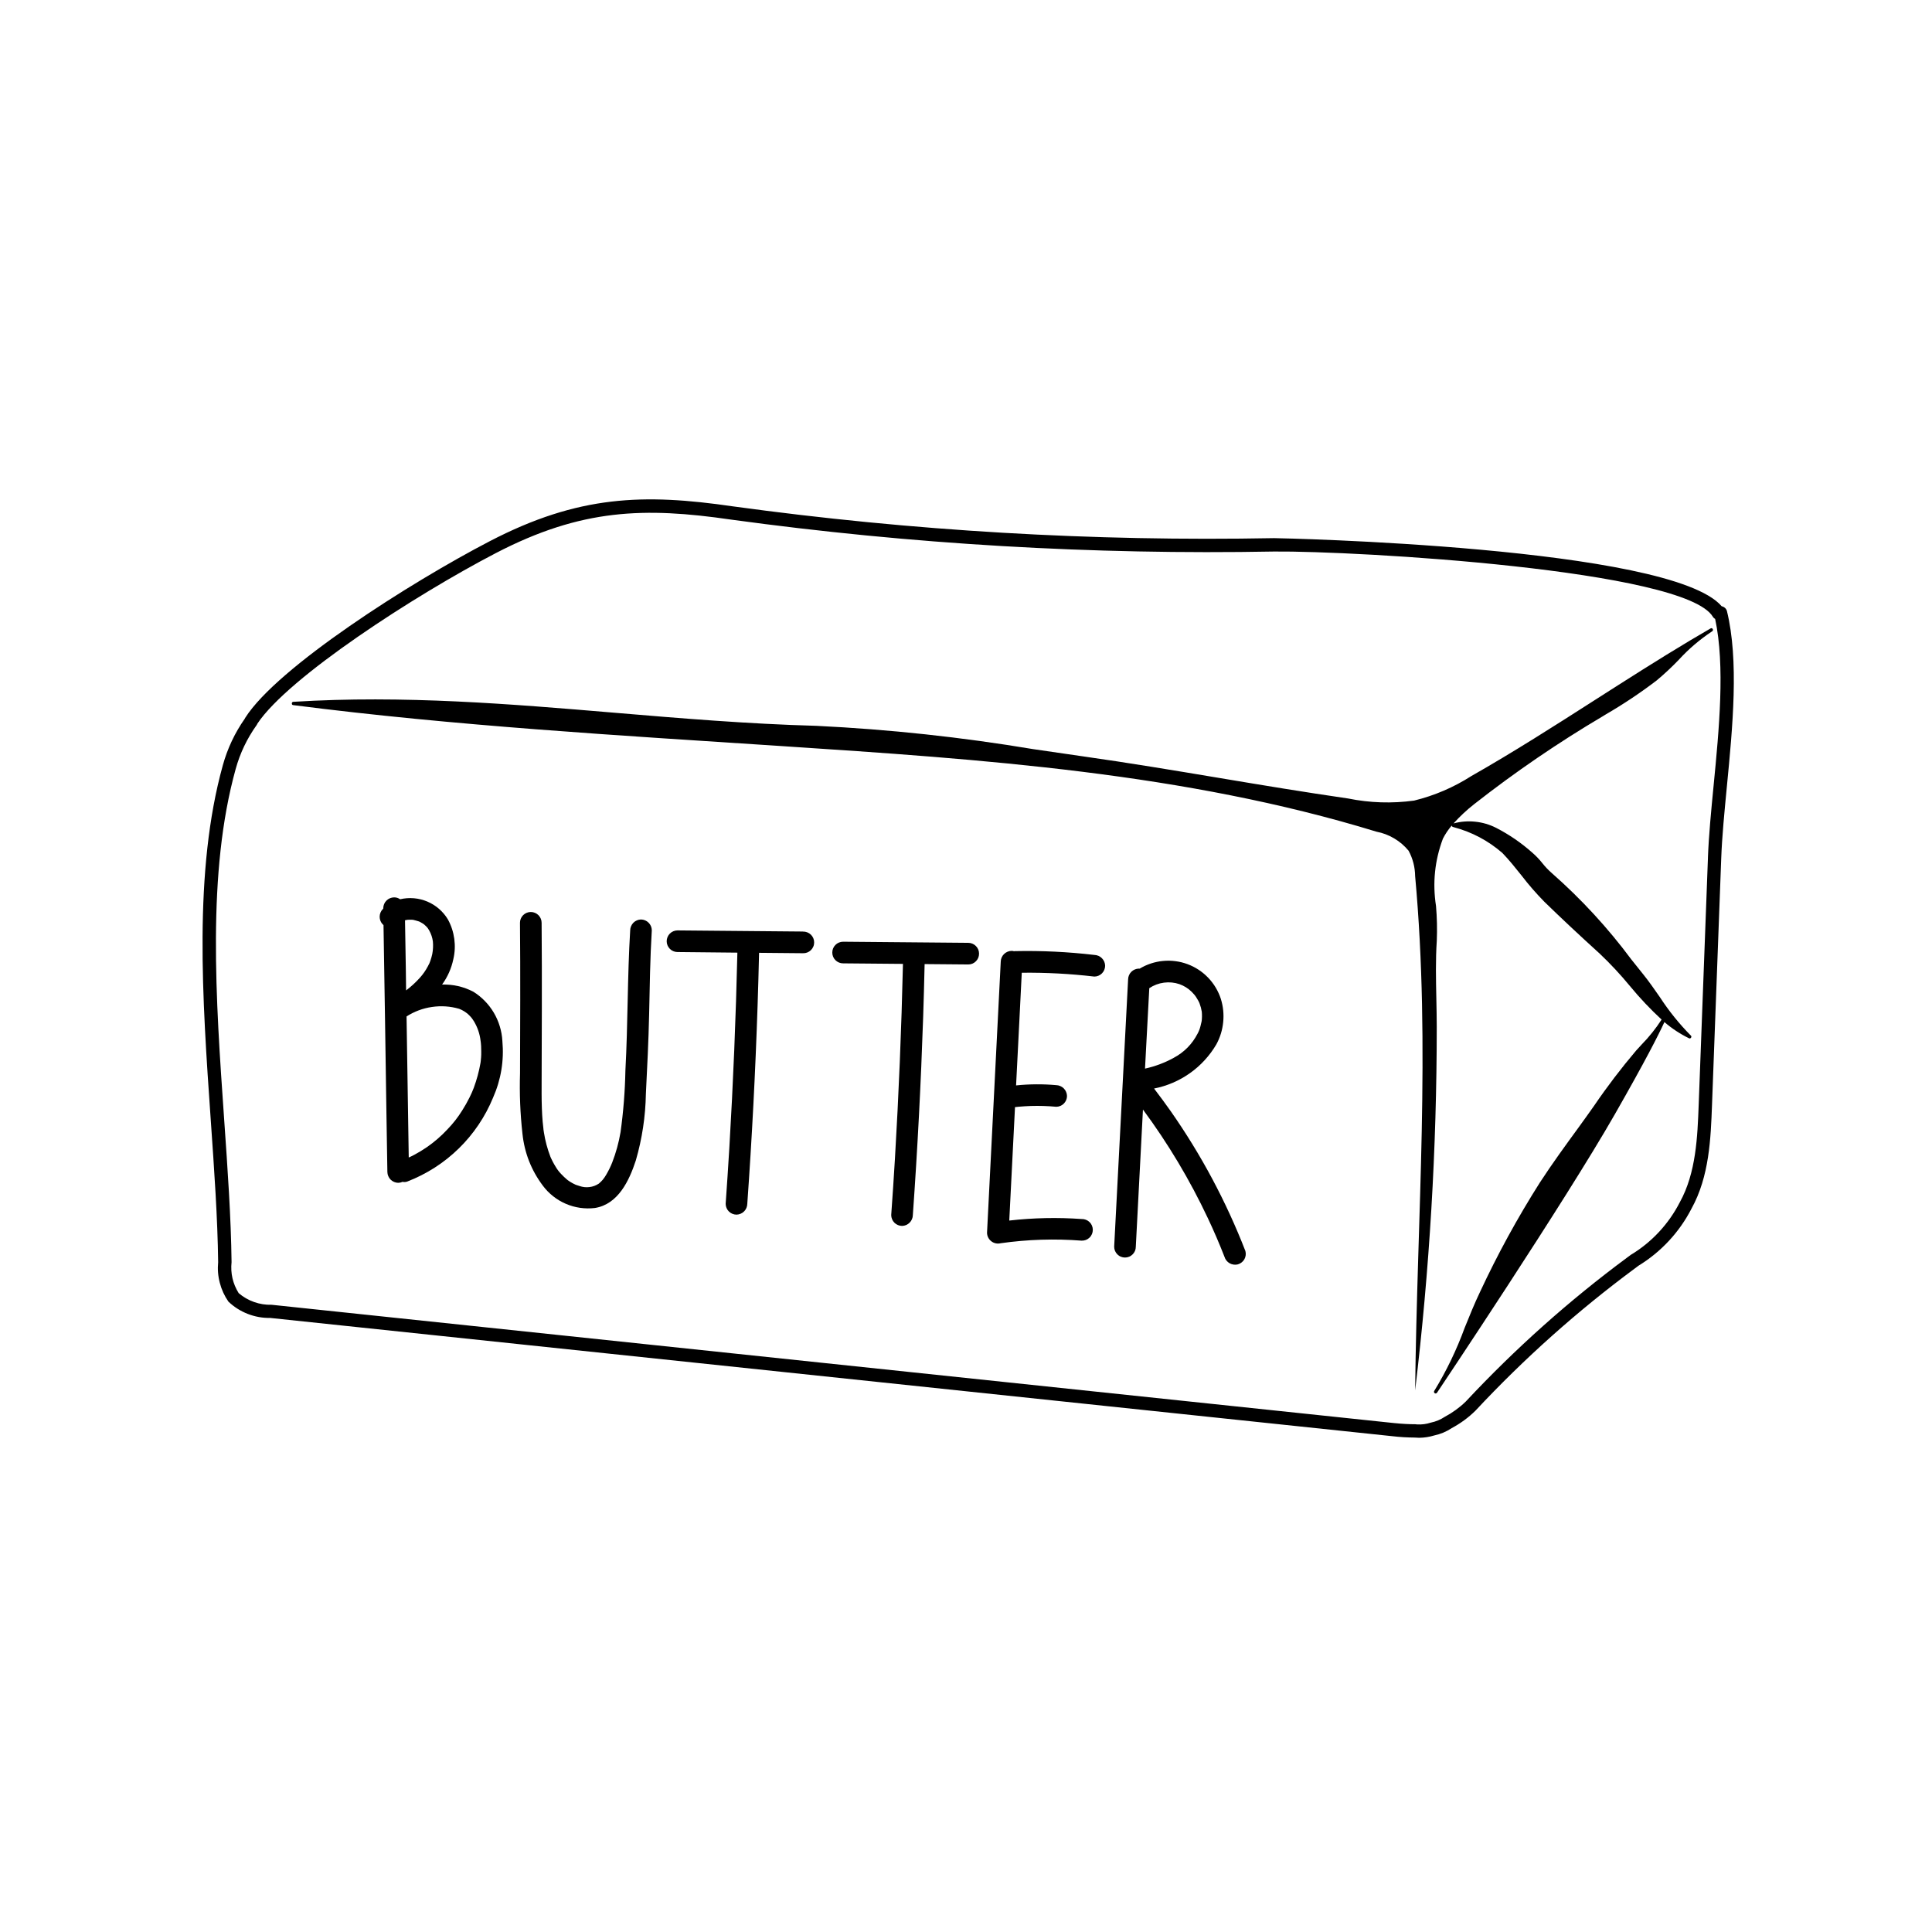 <svg xmlns="http://www.w3.org/2000/svg" xmlns:xlink="http://www.w3.org/1999/xlink" width="400" zoomAndPan="magnify" viewBox="0 0 300 300" height="400" preserveAspectRatio="xMidYMid meet" version="1.0"><defs><clipPath id="581a90d535"><path d="M 31 77 L 270 77 L 270 223.5 L 31 223.5 Z M 31 77 " clip-rule="nonzero"/></clipPath></defs><g clip-path="url(#581a90d535)"><path fill="currentColor" d="M 267.492 94.18 C 267.445 94.16 267.395 94.145 267.34 94.137 C 259.41 84.836 198.672 83.562 197.836 83.562 C 169.703 84.094 141.699 82.449 113.82 78.629 C 99.965 76.613 89.832 76.875 76.039 84.043 C 63.668 90.469 43.051 103.625 38.086 111.449 C 38.051 111.496 38.023 111.551 38.004 111.605 C 36.453 113.82 35.32 116.23 34.598 118.836 C 30.031 135.289 31.406 154.961 32.73 173.98 C 33.273 181.762 33.789 189.109 33.875 195.984 C 33.77 197.07 33.852 198.141 34.129 199.195 C 34.402 200.25 34.852 201.227 35.473 202.121 C 36.348 202.949 37.344 203.582 38.465 204.02 C 39.59 204.457 40.75 204.668 41.953 204.648 L 216.207 223.012 C 217.352 223.148 218.504 223.215 219.66 223.223 C 219.895 223.246 220.129 223.258 220.363 223.258 C 221.16 223.25 221.941 223.129 222.703 222.898 C 223.68 222.691 224.586 222.312 225.418 221.758 C 226.773 221.035 228 220.137 229.098 219.059 C 236.684 210.934 244.945 203.562 253.883 196.945 L 254.438 196.531 C 256.191 195.457 257.762 194.168 259.16 192.664 C 260.555 191.156 261.723 189.492 262.66 187.668 C 265.426 182.668 265.645 176.785 265.84 171.598 L 267.273 133.223 C 267.398 129.902 267.762 126.137 268.145 122.16 C 269.039 112.961 270.051 102.535 268.145 94.836 C 268.031 94.516 267.816 94.297 267.492 94.18 Z M 265.211 133.148 L 263.773 171.523 C 263.586 176.48 263.375 182.102 260.852 186.664 C 259.984 188.359 258.902 189.906 257.605 191.301 C 256.309 192.691 254.844 193.883 253.211 194.863 L 252.652 195.281 C 243.617 201.973 235.266 209.43 227.59 217.645 C 226.617 218.586 225.531 219.371 224.336 220.008 C 223.676 220.445 222.961 220.742 222.184 220.902 C 221.48 221.133 220.762 221.227 220.02 221.18 C 219.941 221.164 219.859 221.156 219.777 221.156 C 218.832 221.156 217.762 221.105 216.434 220.969 L 42.18 202.605 C 41.242 202.633 40.336 202.488 39.453 202.176 C 38.57 201.867 37.773 201.406 37.062 200.797 C 36.145 199.32 35.777 197.715 35.957 195.98 C 35.871 189.031 35.355 181.656 34.809 173.844 C 33.492 154.996 32.125 135.512 36.598 119.398 C 37.277 116.949 38.355 114.688 39.832 112.617 C 39.887 112.543 39.934 112.461 39.965 112.371 C 44.754 105.156 64.465 92.398 76.996 85.883 C 90.289 78.977 100.09 78.727 113.523 80.684 C 141.504 84.512 169.613 86.164 197.848 85.641 C 210.523 85.52 261.688 88.465 265.98 95.785 C 266.066 95.926 266.18 96.035 266.328 96.109 C 267.891 103.398 266.938 113.246 266.09 121.965 C 265.699 125.973 265.336 129.754 265.207 133.148 Z M 265.211 133.148 " fill-opacity="1" fill-rule="nonzero"/></g><path fill="currentColor" d="M 265.609 97.586 C 265.594 97.598 265.57 97.605 265.551 97.621 C 264.539 98.203 263.531 98.797 262.527 99.395 C 257.527 102.383 252.531 105.578 247.699 108.668 C 241.473 112.656 235.016 116.781 228.477 120.5 C 225.723 122.262 222.758 123.535 219.582 124.316 C 216.137 124.785 212.711 124.676 209.305 123.984 C 202.688 123.027 195.945 121.91 189.422 120.816 C 182.434 119.648 175.203 118.441 168.148 117.445 C 165.602 117.086 163.031 116.711 160.453 116.328 C 149.293 114.461 138.066 113.254 126.77 112.707 C 116.129 112.414 105.641 111.535 95.496 110.68 C 79.344 109.32 62.645 107.914 45.562 108.977 C 45.402 108.988 45.32 109.07 45.316 109.23 C 45.312 109.387 45.387 109.477 45.543 109.492 C 70.77 112.727 96.043 114.184 121.434 115.855 C 152.527 117.902 183.949 120.008 213.742 129.145 C 214.719 129.332 215.637 129.68 216.492 130.188 C 217.348 130.695 218.094 131.336 218.727 132.102 C 219.387 133.336 219.723 134.648 219.742 136.047 C 222.172 162.59 220.043 188.613 219.742 215.902 C 221.98 197.16 223.098 178.348 223.098 159.473 C 223.098 158.02 223.062 156.523 223.035 155.082 C 222.973 152.109 222.906 149.039 223.105 146.062 C 223.176 144.27 223.137 142.477 222.984 140.688 C 222.426 137.109 222.785 133.621 224.055 130.227 C 224.43 129.496 224.883 128.82 225.418 128.195 C 225.434 128.293 225.488 128.359 225.582 128.391 L 225.73 128.445 C 228.551 129.195 231.07 130.527 233.281 132.441 C 234.34 133.535 235.312 134.758 236.258 135.941 C 237.359 137.379 238.547 138.742 239.816 140.035 C 242.352 142.504 245.16 145.137 248.398 148.078 C 250.062 149.656 251.625 151.328 253.082 153.098 C 254.605 154.949 256.25 156.691 258.012 158.32 C 257.105 159.723 256.066 161.023 254.895 162.215 C 254.586 162.551 254.297 162.863 254.055 163.133 C 251.727 165.879 249.551 168.734 247.527 171.707 C 246.742 172.816 245.961 173.918 245.168 175.004 C 243.137 177.789 241.035 180.668 239.121 183.609 C 235.645 189.086 232.539 194.766 229.801 200.648 C 228.961 202.402 228.184 204.324 227.43 206.188 C 226.18 209.605 224.609 212.871 222.711 215.977 C 222.672 216.035 222.66 216.102 222.672 216.172 C 222.688 216.242 222.723 216.297 222.785 216.336 C 222.828 216.363 222.875 216.379 222.93 216.379 C 223.02 216.375 223.086 216.336 223.137 216.262 C 223.398 215.871 242.973 186.645 250.777 172.98 C 255.5 164.719 257.551 160.664 258.449 158.707 C 259.609 159.707 260.879 160.543 262.258 161.219 C 262.391 161.281 262.496 161.25 262.582 161.129 C 262.668 161.008 262.656 160.898 262.547 160.797 C 260.738 158.969 259.133 156.973 257.73 154.816 C 256.883 153.598 256 152.324 255.059 151.168 C 254.473 150.441 253.887 149.707 253.301 148.969 C 249.668 144.082 245.566 139.629 241 135.605 C 240.441 135.121 239.934 134.59 239.477 134.008 C 239.016 133.43 238.508 132.895 237.945 132.41 C 236.234 130.883 234.359 129.598 232.324 128.551 C 231.301 128.031 230.219 127.711 229.078 127.594 C 227.938 127.473 226.816 127.562 225.707 127.859 C 226.684 126.773 227.746 125.781 228.895 124.879 C 235.258 119.887 241.926 115.332 248.887 111.215 L 249.32 110.949 C 252.078 109.348 254.727 107.582 257.262 105.645 C 258.453 104.648 259.582 103.594 260.656 102.477 C 262.191 100.797 263.906 99.328 265.801 98.07 L 265.859 98.035 C 265.922 98 265.965 97.945 265.98 97.875 C 266 97.809 265.992 97.742 265.957 97.68 C 265.871 97.535 265.754 97.504 265.609 97.586 Z M 265.609 97.586 " fill-opacity="1" fill-rule="nonzero"/><path fill="currentColor" d="M 73.496 153.992 C 71.973 153.203 70.355 152.836 68.645 152.883 C 69.508 151.695 70.09 150.379 70.395 148.938 C 70.637 147.898 70.684 146.848 70.543 145.789 C 70.398 144.73 70.074 143.73 69.562 142.789 C 69.191 142.164 68.73 141.617 68.184 141.137 C 67.637 140.66 67.031 140.281 66.359 139.996 C 65.691 139.715 64.996 139.543 64.273 139.48 C 63.551 139.418 62.836 139.473 62.129 139.637 C 61.848 139.438 61.535 139.34 61.191 139.344 C 60.969 139.348 60.758 139.391 60.551 139.477 C 60.348 139.562 60.168 139.684 60.012 139.84 C 59.852 139.996 59.73 140.18 59.645 140.383 C 59.559 140.586 59.516 140.801 59.512 141.023 L 59.512 141.098 C 59.488 141.121 59.457 141.145 59.434 141.168 C 59.281 141.328 59.16 141.512 59.078 141.715 C 58.996 141.922 58.953 142.133 58.953 142.355 C 58.953 142.578 58.996 142.789 59.078 142.996 C 59.16 143.203 59.281 143.383 59.434 143.543 C 59.473 143.578 59.512 143.609 59.551 143.641 C 59.715 153.367 59.863 163.098 60.004 172.824 C 60.051 175.879 60.102 178.934 60.152 181.988 C 60.156 182.211 60.203 182.422 60.289 182.625 C 60.375 182.832 60.496 183.012 60.652 183.168 C 60.809 183.324 60.988 183.445 61.195 183.531 C 61.398 183.617 61.609 183.664 61.832 183.668 C 62.066 183.664 62.293 183.613 62.508 183.516 C 62.758 183.57 63 183.555 63.242 183.469 C 64.734 182.891 66.152 182.172 67.5 181.309 C 68.848 180.445 70.094 179.453 71.238 178.336 C 72.383 177.219 73.402 175.996 74.297 174.668 C 75.191 173.344 75.945 171.941 76.555 170.461 C 77.801 167.641 78.285 164.699 78.008 161.629 C 77.965 160.859 77.832 160.102 77.605 159.363 C 77.383 158.625 77.074 157.926 76.684 157.258 C 76.289 156.594 75.824 155.984 75.285 155.434 C 74.746 154.879 74.152 154.398 73.496 153.992 Z M 63.012 150.191 L 62.891 142.898 L 62.918 142.898 C 63.023 142.871 63.125 142.852 63.238 142.832 C 63.281 142.832 63.414 142.82 63.488 142.816 C 63.637 142.816 63.785 142.816 63.934 142.816 L 64.125 142.832 L 64.156 142.832 C 64.453 142.906 64.738 142.98 65.031 143.074 L 65.043 143.074 L 65.184 143.141 C 65.344 143.227 65.496 143.309 65.648 143.402 C 65.719 143.449 65.789 143.5 65.855 143.547 C 65.965 143.648 66.078 143.746 66.184 143.852 L 66.391 144.082 L 66.457 144.176 C 66.52 144.277 66.586 144.383 66.648 144.48 C 66.945 145.016 67.137 145.59 67.219 146.195 C 67.277 146.844 67.246 147.488 67.125 148.129 C 67.047 148.488 66.949 148.836 66.828 149.184 C 66.789 149.285 66.676 149.598 66.68 149.578 C 66.684 149.555 66.516 149.906 66.449 150.027 C 66.102 150.695 65.672 151.305 65.164 151.863 C 64.523 152.57 63.82 153.215 63.059 153.789 C 63.047 152.594 63.031 151.395 63.012 150.191 Z M 74.695 164.258 C 74.684 164.418 74.668 164.582 74.652 164.746 C 74.652 164.816 74.633 164.887 74.625 164.953 L 74.605 165.09 C 74.375 166.398 74.027 167.676 73.566 168.922 C 73.371 169.438 73.148 169.941 72.898 170.434 C 72.562 171.109 72.191 171.77 71.785 172.406 C 71.125 173.473 70.355 174.461 69.48 175.363 C 68.508 176.41 67.43 177.34 66.254 178.152 C 65.629 178.578 64.984 178.969 64.32 179.324 C 64.02 179.48 63.742 179.621 63.469 179.738 C 63.348 172.438 63.234 165.137 63.129 157.832 C 64.34 157.059 65.66 156.566 67.082 156.359 C 68.508 156.152 69.91 156.246 71.293 156.645 C 71.566 156.75 71.824 156.879 72.07 157.031 C 72.172 157.094 72.266 157.16 72.359 157.227 C 72.383 157.246 72.57 157.391 72.598 157.406 C 72.785 157.574 72.965 157.754 73.133 157.941 C 73.145 157.961 73.27 158.117 73.309 158.164 C 73.406 158.301 73.5 158.441 73.59 158.582 C 74.152 159.52 74.5 160.535 74.625 161.621 C 74.625 161.637 74.664 161.922 74.668 161.945 C 74.684 162.105 74.695 162.27 74.707 162.434 C 74.723 162.707 74.727 162.98 74.727 163.254 C 74.734 163.602 74.723 163.93 74.699 164.258 Z M 74.695 164.258 " fill-opacity="1" fill-rule="nonzero"/><path fill="currentColor" d="M 99.535 142.777 C 99.312 142.781 99.098 142.828 98.895 142.914 C 98.691 143 98.512 143.121 98.355 143.277 C 98.199 143.434 98.078 143.617 97.992 143.82 C 97.902 144.023 97.859 144.234 97.855 144.457 C 97.414 151.703 97.508 158.965 97.113 166.215 C 97.051 169.422 96.801 172.613 96.359 175.793 C 96.086 177.414 95.652 178.996 95.055 180.531 C 94.801 181.172 94.496 181.789 94.148 182.383 C 93.992 182.656 93.816 182.918 93.617 183.164 C 93.535 183.262 93.445 183.359 93.352 183.453 C 93.262 183.547 93.168 183.637 93.066 183.719 C 92.898 183.867 92.871 183.891 92.973 183.797 C 92.535 184.086 92.055 184.266 91.531 184.328 C 91.012 184.395 90.5 184.34 90.004 184.168 C 89.836 184.121 89.676 184.062 89.512 184.008 L 89.414 183.977 L 89.352 183.949 C 89.066 183.82 88.789 183.672 88.523 183.504 C 88.402 183.426 88.281 183.344 88.164 183.258 C 88.125 183.223 88.012 183.137 87.984 183.109 C 87.707 182.875 87.445 182.625 87.195 182.359 C 86.832 181.996 86.52 181.59 86.262 181.141 C 86.102 180.887 85.957 180.625 85.816 180.355 C 85.754 180.234 85.691 180.109 85.633 179.984 C 85.574 179.859 85.539 179.777 85.496 179.684 C 85.555 179.832 85.547 179.812 85.469 179.625 C 85 178.398 84.66 177.137 84.457 175.836 C 84.43 175.664 84.402 175.492 84.379 175.316 C 84.379 175.395 84.41 175.594 84.379 175.242 C 84.344 174.895 84.297 174.543 84.266 174.188 C 84.203 173.484 84.164 172.777 84.141 172.07 C 84.086 170.586 84.102 169.102 84.105 167.613 C 84.113 163.965 84.125 160.316 84.137 156.668 C 84.148 152.211 84.137 147.754 84.102 143.293 C 84.102 143.07 84.059 142.855 83.973 142.652 C 83.887 142.445 83.766 142.266 83.609 142.105 C 83.449 141.949 83.27 141.828 83.062 141.742 C 82.855 141.656 82.645 141.613 82.422 141.613 C 82.199 141.613 81.984 141.656 81.777 141.742 C 81.57 141.828 81.391 141.949 81.23 142.105 C 81.074 142.266 80.953 142.445 80.867 142.652 C 80.781 142.855 80.742 143.07 80.742 143.293 C 80.773 147.277 80.793 151.258 80.781 155.238 L 80.75 166.656 C 80.652 169.789 80.777 172.918 81.125 176.031 C 81.438 179.016 82.492 181.711 84.293 184.109 C 84.754 184.73 85.289 185.277 85.895 185.754 C 86.5 186.234 87.156 186.625 87.867 186.93 C 88.578 187.234 89.312 187.441 90.078 187.551 C 90.84 187.66 91.605 187.668 92.371 187.578 C 95.992 187 97.707 183.32 98.73 180.195 C 99.707 176.82 100.23 173.371 100.293 169.855 C 100.5 165.73 100.707 161.609 100.797 157.48 C 100.891 153.137 100.949 148.789 101.211 144.449 C 101.207 144.227 101.164 144.016 101.078 143.812 C 100.992 143.609 100.867 143.43 100.711 143.273 C 100.555 143.117 100.375 142.996 100.172 142.91 C 99.969 142.824 99.754 142.781 99.535 142.777 Z M 99.535 142.777 " fill-opacity="1" fill-rule="nonzero"/><path fill="currentColor" d="M 124.672 144.648 L 105.203 144.473 C 104.98 144.473 104.766 144.516 104.562 144.602 C 104.355 144.688 104.172 144.809 104.016 144.965 C 103.859 145.121 103.738 145.305 103.652 145.512 C 103.566 145.715 103.523 145.93 103.523 146.152 C 103.523 146.375 103.566 146.59 103.652 146.797 C 103.738 147 103.859 147.184 104.016 147.34 C 104.172 147.5 104.355 147.621 104.562 147.703 C 104.766 147.789 104.98 147.832 105.203 147.832 L 114.5 147.926 C 114.266 158.02 113.852 168.105 113.254 178.184 C 113.078 181.102 112.887 184.016 112.68 186.934 C 112.684 187.152 112.727 187.367 112.812 187.57 C 112.898 187.777 113.02 187.957 113.176 188.113 C 113.332 188.27 113.516 188.391 113.719 188.477 C 113.926 188.562 114.137 188.609 114.359 188.609 C 114.582 188.605 114.793 188.559 114.996 188.473 C 115.199 188.387 115.379 188.266 115.539 188.109 C 115.695 187.953 115.816 187.773 115.902 187.57 C 115.988 187.367 116.035 187.152 116.039 186.934 C 116.766 176.691 117.297 166.438 117.637 156.176 C 117.73 153.438 117.805 150.695 117.867 147.953 L 124.684 148.016 C 124.91 148.023 125.133 147.988 125.344 147.906 C 125.559 147.824 125.746 147.703 125.91 147.547 C 126.074 147.387 126.199 147.203 126.289 146.992 C 126.379 146.785 126.422 146.566 126.422 146.336 C 126.422 146.109 126.379 145.891 126.289 145.68 C 126.199 145.469 126.074 145.285 125.91 145.129 C 125.746 144.969 125.559 144.852 125.344 144.77 C 125.133 144.688 124.91 144.648 124.684 144.656 Z M 124.672 144.648 " fill-opacity="1" fill-rule="nonzero"/><path fill="currentColor" d="M 150.34 146.402 L 130.918 146.23 C 130.695 146.23 130.48 146.273 130.273 146.359 C 130.066 146.441 129.887 146.562 129.73 146.723 C 129.57 146.879 129.449 147.062 129.363 147.266 C 129.277 147.473 129.238 147.688 129.238 147.91 C 129.238 148.133 129.277 148.348 129.363 148.551 C 129.449 148.758 129.57 148.941 129.73 149.098 C 129.887 149.254 130.066 149.375 130.273 149.461 C 130.48 149.547 130.695 149.59 130.918 149.59 L 140.211 149.672 C 139.977 159.766 139.562 169.852 138.965 179.93 C 138.789 182.848 138.598 185.766 138.387 188.68 C 138.391 188.898 138.434 189.113 138.52 189.32 C 138.605 189.523 138.727 189.703 138.883 189.863 C 139.043 190.02 139.223 190.141 139.426 190.227 C 139.633 190.312 139.844 190.355 140.066 190.359 C 140.289 190.355 140.5 190.309 140.707 190.223 C 140.91 190.133 141.09 190.012 141.246 189.855 C 141.402 189.699 141.523 189.52 141.609 189.316 C 141.699 189.113 141.742 188.898 141.746 188.68 C 142.473 178.438 143.004 168.184 143.348 157.926 C 143.438 155.184 143.512 152.445 143.574 149.703 L 150.348 149.762 C 150.57 149.762 150.785 149.723 150.992 149.637 C 151.199 149.551 151.379 149.43 151.535 149.27 C 151.695 149.113 151.816 148.934 151.902 148.727 C 151.984 148.52 152.027 148.305 152.027 148.082 C 152.027 147.859 151.984 147.648 151.902 147.441 C 151.816 147.234 151.695 147.055 151.535 146.895 C 151.379 146.738 151.199 146.617 150.992 146.531 C 150.785 146.445 150.57 146.402 150.348 146.402 Z M 150.34 146.402 " fill-opacity="1" fill-rule="nonzero"/><path fill="currentColor" d="M 169.93 148.281 C 165.828 147.801 161.715 147.602 157.586 147.691 C 157.543 147.691 157.504 147.703 157.461 147.707 C 157.336 147.672 157.207 147.652 157.074 147.652 C 156.855 147.656 156.641 147.699 156.438 147.789 C 156.234 147.875 156.055 147.996 155.895 148.152 C 155.738 148.309 155.617 148.488 155.531 148.691 C 155.445 148.898 155.398 149.109 155.395 149.332 C 154.844 160.266 154.289 171.207 153.734 182.152 C 153.578 185.242 153.422 188.336 153.266 191.426 C 153.27 191.688 153.332 191.934 153.449 192.164 C 153.566 192.398 153.73 192.594 153.938 192.75 C 154.145 192.91 154.375 193.012 154.629 193.066 C 154.887 193.117 155.141 193.109 155.391 193.047 C 159.566 192.457 163.754 192.324 167.953 192.648 C 168.184 192.656 168.402 192.617 168.613 192.539 C 168.828 192.457 169.016 192.336 169.18 192.176 C 169.344 192.02 169.469 191.836 169.559 191.625 C 169.648 191.414 169.691 191.195 169.691 190.969 C 169.691 190.742 169.648 190.523 169.559 190.312 C 169.469 190.102 169.344 189.918 169.18 189.762 C 169.016 189.602 168.828 189.484 168.613 189.402 C 168.402 189.32 168.184 189.281 167.953 189.289 C 164.203 189.023 160.457 189.102 156.719 189.527 L 157.609 171.914 C 157.805 171.895 158 171.871 158.195 171.852 C 158.832 171.797 159.469 171.754 160.105 171.734 C 161.41 171.695 162.707 171.738 164.004 171.859 C 164.227 171.859 164.441 171.816 164.648 171.73 C 164.852 171.645 165.035 171.523 165.191 171.367 C 165.348 171.207 165.469 171.027 165.555 170.82 C 165.641 170.617 165.684 170.402 165.684 170.18 C 165.676 169.961 165.633 169.746 165.543 169.543 C 165.457 169.34 165.336 169.16 165.18 169.004 C 165.023 168.848 164.844 168.727 164.641 168.641 C 164.438 168.551 164.227 168.508 164.004 168.5 C 161.93 168.316 159.852 168.328 157.777 168.543 C 157.941 165.234 158.109 161.922 158.281 158.609 C 158.406 156.086 158.531 153.566 158.66 151.047 C 162.43 151.004 166.184 151.203 169.926 151.641 C 170.148 151.641 170.359 151.598 170.566 151.512 C 170.77 151.426 170.953 151.305 171.109 151.148 C 171.266 150.988 171.387 150.809 171.473 150.602 C 171.559 150.398 171.602 150.184 171.605 149.961 C 171.598 149.742 171.555 149.531 171.469 149.328 C 171.379 149.125 171.258 148.945 171.102 148.789 C 170.949 148.633 170.77 148.512 170.566 148.422 C 170.363 148.336 170.152 148.289 169.93 148.281 Z M 169.93 148.281 " fill-opacity="1" fill-rule="nonzero"/><path fill="currentColor" d="M 181.766 172.512 C 180.934 171.332 180.078 170.172 179.203 169.027 C 180.203 168.832 181.176 168.531 182.113 168.129 C 183.051 167.727 183.938 167.23 184.77 166.641 C 185.605 166.051 186.367 165.379 187.059 164.625 C 187.746 163.875 188.352 163.059 188.871 162.176 C 189.461 161.094 189.816 159.938 189.938 158.707 C 190.059 157.48 189.938 156.277 189.57 155.098 C 189.473 154.789 189.355 154.492 189.219 154.199 C 189.086 153.906 188.938 153.621 188.77 153.344 C 188.605 153.066 188.426 152.801 188.227 152.547 C 188.031 152.289 187.824 152.043 187.598 151.812 C 187.375 151.582 187.141 151.359 186.891 151.156 C 186.645 150.949 186.387 150.758 186.117 150.582 C 185.848 150.406 185.566 150.242 185.281 150.098 C 184.992 149.953 184.699 149.824 184.395 149.711 C 184.094 149.602 183.785 149.504 183.473 149.426 C 183.16 149.352 182.844 149.289 182.523 149.25 C 182.207 149.207 181.883 149.184 181.562 149.176 C 181.238 149.172 180.918 149.184 180.598 149.215 C 180.277 149.242 179.957 149.293 179.645 149.359 C 179.328 149.426 179.016 149.508 178.711 149.609 C 178.406 149.711 178.105 149.828 177.812 149.961 C 177.52 150.098 177.234 150.25 176.961 150.414 C 176.922 150.414 176.887 150.402 176.848 150.402 C 176.629 150.406 176.414 150.453 176.211 150.539 C 176.008 150.625 175.828 150.746 175.668 150.902 C 175.512 151.059 175.391 151.238 175.305 151.445 C 175.219 151.648 175.176 151.859 175.172 152.082 C 174.609 162.879 174.047 173.668 173.484 184.457 C 173.328 187.5 173.168 190.547 173.008 193.59 C 173.008 193.812 173.051 194.027 173.137 194.234 C 173.223 194.438 173.344 194.621 173.5 194.777 C 173.66 194.934 173.84 195.059 174.047 195.141 C 174.254 195.227 174.465 195.27 174.688 195.27 C 174.91 195.27 175.125 195.227 175.332 195.141 C 175.539 195.059 175.719 194.934 175.875 194.777 C 176.035 194.621 176.156 194.438 176.242 194.234 C 176.328 194.027 176.367 193.812 176.367 193.59 L 177.477 172.289 C 181.391 177.582 184.75 183.203 187.555 189.156 C 188.496 191.152 189.34 193.113 190.137 195.156 C 190.199 195.371 190.301 195.562 190.441 195.734 C 190.578 195.91 190.746 196.051 190.938 196.16 C 191.133 196.27 191.34 196.336 191.559 196.367 C 191.777 196.398 191.996 196.387 192.211 196.332 C 192.426 196.27 192.621 196.172 192.797 196.031 C 192.973 195.895 193.117 195.73 193.227 195.535 C 193.336 195.34 193.402 195.133 193.43 194.91 C 193.457 194.688 193.441 194.469 193.383 194.254 C 190.383 186.539 186.512 179.293 181.766 172.512 Z M 185.52 154.535 C 185.633 154.664 185.562 154.59 185.52 154.535 Z M 178.047 161.223 L 178.461 153.445 C 179.152 152.98 179.91 152.695 180.734 152.586 C 181.559 152.477 182.363 152.555 183.148 152.82 C 183.867 153.078 184.5 153.473 185.043 154.008 C 185.188 154.152 185.324 154.305 185.457 154.457 L 185.523 154.535 C 185.594 154.629 185.66 154.727 185.73 154.824 C 185.844 154.992 185.949 155.168 186.047 155.352 C 186.105 155.453 186.156 155.559 186.207 155.664 C 186.258 155.77 186.258 155.77 186.207 155.664 L 186.273 155.828 C 186.43 156.242 186.543 156.664 186.613 157.102 C 186.645 157.297 186.613 157.137 186.613 157.102 C 186.613 157.223 186.633 157.344 186.637 157.465 C 186.648 157.738 186.645 158.012 186.621 158.285 C 186.621 158.305 186.605 158.441 186.598 158.516 L 186.574 158.648 C 186.523 158.887 186.473 159.121 186.406 159.355 C 186.309 159.75 186.164 160.129 185.969 160.488 C 185.117 162.137 183.871 163.398 182.23 164.273 C 180.832 165.039 179.352 165.59 177.797 165.934 Z M 178.047 161.223 " fill-opacity="1" fill-rule="nonzero"/></svg>